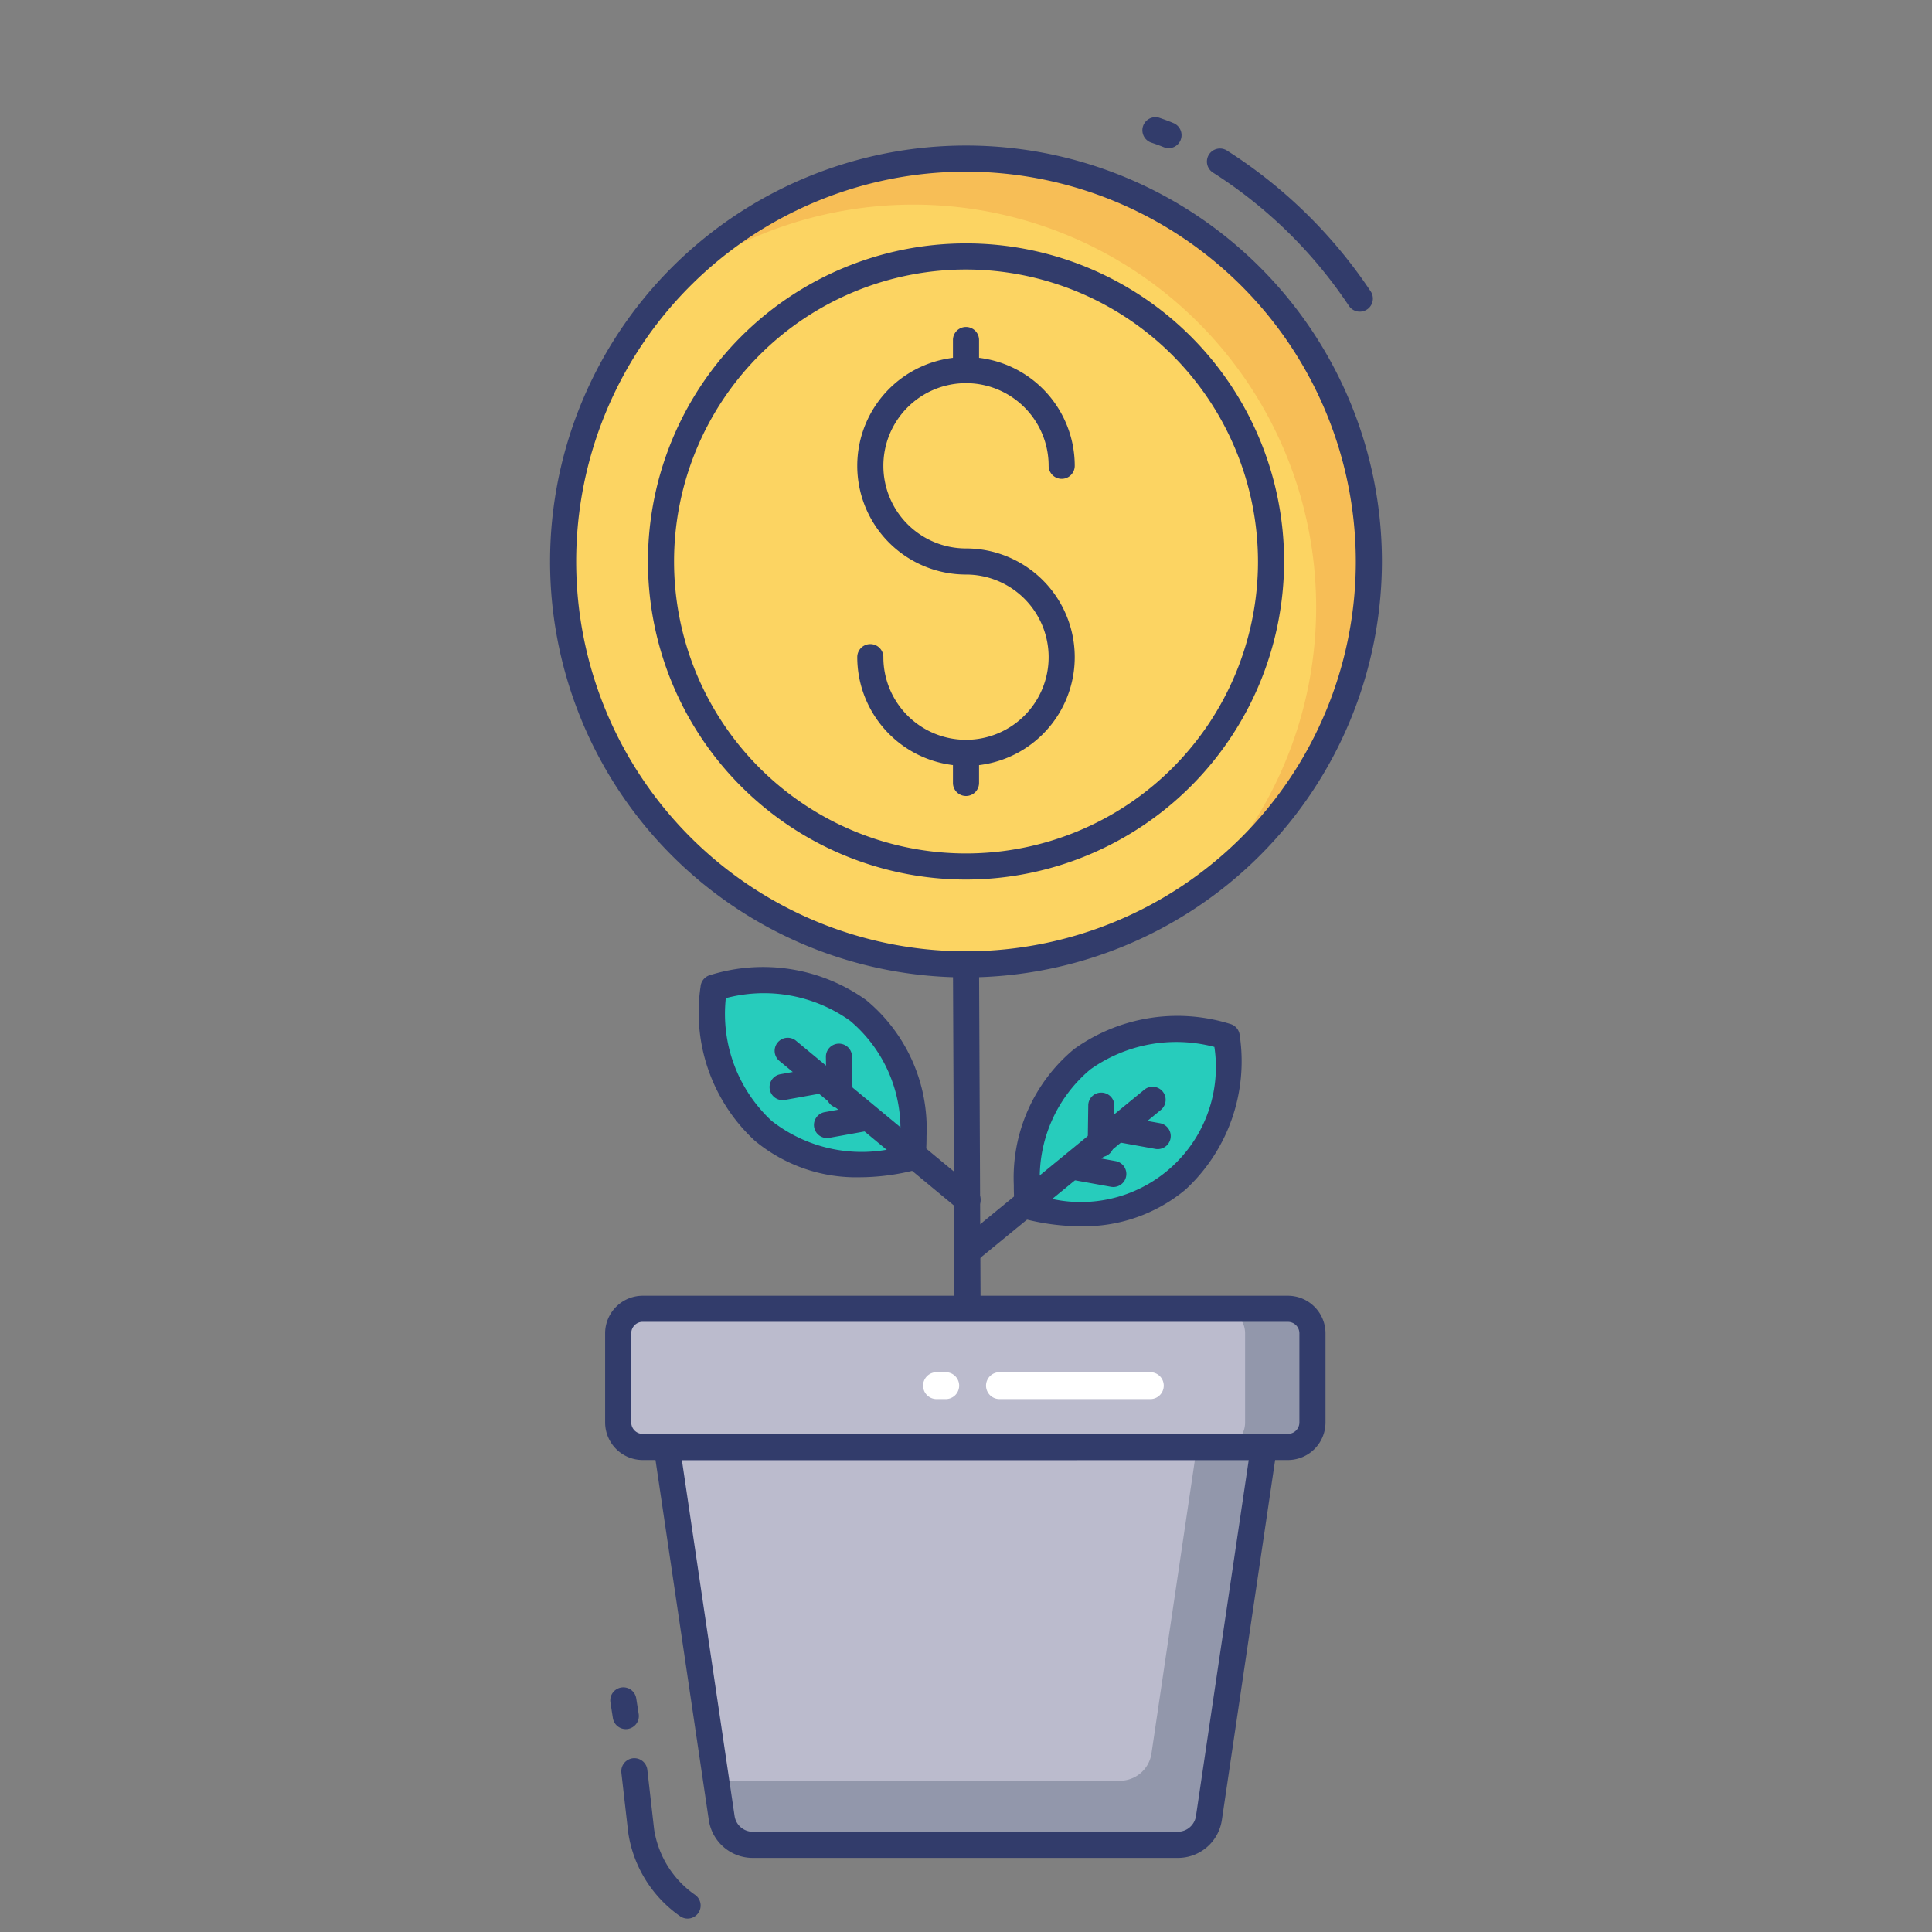 <svg height="512" viewBox="0 0 74 74" width="512" xmlns="http://www.w3.org/2000/svg"><rect x="0" y="0" width="74" height="74" fill="#808080" stroke="none"/><g id="color_line" data-name="color line"><circle cx="37" cy="21.506" fill="#fcd462" r="15.431"/><path d="m52.43 21.507a15.4 15.4 0 0 1 -6.34 12.46 15.423 15.423 0 0 0 -20.19-23.167 15.425 15.425 0 0 1 26.53 10.71z" fill="#f7be56"/><circle cx="37" cy="21.506" fill="#fcd462" r="11.683"/><path d="m37 33.689a12.183 12.183 0 1 1 12.184-12.183 12.2 12.2 0 0 1 -12.184 12.183zm0-23.366a11.183 11.183 0 1 0 11.184 11.183 11.2 11.2 0 0 0 -11.184-11.183z" fill="#323c6b"/><path d="m37.059 50.629a.5.5 0 0 1 -.5-.5l-.059-13.19a.5.5 0 0 1 .5-.5.5.5 0 0 1 .5.5l.059 13.192a.5.5 0 0 1 -.5.5z" fill="#323c6b"/><path d="m34.988 43.513c0 .265-.009.538-.036.812-4.644 1.186-8.057-1.724-7.619-6.5 4.367-1.109 7.655 1.4 7.655 5.688z" fill="#27ccbc"/><path d="m32.929 45.092a6.069 6.069 0 0 1 -4.018-1.4 6.688 6.688 0 0 1 -2.077-5.908.5.5 0 0 1 .375-.439 6.791 6.791 0 0 1 5.968.961 6.385 6.385 0 0 1 2.311 5.208 8.618 8.618 0 0 1 -.039.862.5.5 0 0 1 -.373.435 8.684 8.684 0 0 1 -2.147.281zm-5.129-6.86a5.594 5.594 0 0 0 1.756 4.7 5.594 5.594 0 0 0 4.918.992c.007-.138.009-.275.009-.409a5.412 5.412 0 0 0 -1.924-4.418 5.684 5.684 0 0 0 -4.759-.865z" fill="#323c6b"/><path d="m39.367 46.2c-.027-.274-.036-.547-.036-.812 0-4.288 3.285-6.807 7.655-5.694.438 4.777-2.974 7.688-7.619 6.506z" fill="#27ccbc"/><path d="m41.378 46.968a8.716 8.716 0 0 1 -2.134-.278.5.5 0 0 1 -.374-.435 8.627 8.627 0 0 1 -.039-.862 6.4 6.4 0 0 1 2.314-5.215 6.786 6.786 0 0 1 5.964-.962.5.5 0 0 1 .375.439 6.694 6.694 0 0 1 -2.075 5.908 6.081 6.081 0 0 1 -4.031 1.405zm-1.538-1.168a5.172 5.172 0 0 0 6.674-5.7 5.678 5.678 0 0 0 -4.755.864 5.421 5.421 0 0 0 -1.928 4.426c0 .137.002.274.009.41z" fill="#323c6b"/><path d="m37.059 46.456a.5.5 0 0 1 -.319-.115l-6.888-5.706a.5.5 0 0 1 .639-.771l6.888 5.706a.5.5 0 0 1 -.319.885z" fill="#323c6b"/><path d="m29.975 42.138a.5.5 0 0 1 -.088-.992l1.5-.271a.5.5 0 0 1 .178.984l-1.5.271a.508.508 0 0 1 -.09.008z" fill="#323c6b"/><path d="m32.155 42.442a.5.5 0 0 1 -.5-.493l-.021-1.468a.5.5 0 1 1 1-.014l.021 1.468a.5.5 0 0 1 -.493.507z" fill="#323c6b"/><path d="m31.675 43.589a.5.5 0 0 1 -.088-.992l1.5-.271a.5.5 0 0 1 .178.984l-1.5.271a.508.508 0 0 1 -.09.008z" fill="#323c6b"/><path d="m37.059 48.434a.5.5 0 0 1 -.317-.887l7.087-5.809a.5.5 0 0 1 .635.773l-7.087 5.809a.5.5 0 0 1 -.318.114z" fill="#323c6b"/><path d="m44.343 44.014a.508.508 0 0 1 -.09-.008l-1.5-.271a.5.5 0 0 1 .178-.984l1.5.271a.5.5 0 0 1 -.088.992z" fill="#323c6b"/><path d="m42.162 44.318h-.007a.5.5 0 0 1 -.493-.507l.021-1.468a.492.492 0 0 1 .507-.493.5.5 0 0 1 .493.507l-.021 1.468a.5.5 0 0 1 -.5.493z" fill="#323c6b"/><path d="m42.643 45.465a.508.508 0 0 1 -.09-.008l-1.5-.271a.5.5 0 0 1 .178-.984l1.5.271a.5.5 0 0 1 -.088.992z" fill="#323c6b"/><rect fill="#bbbbcd" height="5.293" rx=".94" width="26.593" x="23.678" y="50.129"/><path d="m25.539 55.422 2.1 14.218a1.21 1.21 0 0 0 1.2 1.021h16.27a1.21 1.21 0 0 0 1.2-1.021l2.1-14.218z" fill="#bbbbcd"/><path d="m50.27 51.067v3.42a.939.939 0 0 1 -.94.94h-2.58a.939.939 0 0 0 .94-.94v-3.42a.939.939 0 0 0 -.94-.94h2.58a.939.939 0 0 1 .94.94z" fill="#9297ab"/><path d="m48.41 55.427-2.11 14.21a1.213 1.213 0 0 1 -1.19 1.03h-16.27a1.223 1.223 0 0 1 -1.2-1.03l-.21-1.43h15.47a1.223 1.223 0 0 0 1.2-1.02l1.74-11.76z" fill="#9297ab"/><g fill="#323c6b"><path d="m37 29.335a4.169 4.169 0 0 1 -4.165-4.165.5.5 0 0 1 1 0 3.165 3.165 0 1 0 3.165-3.164 4.165 4.165 0 1 1 4.165-4.165.5.5 0 0 1 -1 0 3.165 3.165 0 1 0 -3.165 3.165 4.165 4.165 0 1 1 0 8.33z"/><path d="m37 14.677a.5.5 0 0 1 -.5-.5v-1.153a.5.5 0 1 1 1 0v1.153a.5.5 0 0 1 -.5.5z"/><path d="m37 30.488a.5.5 0 0 1 -.5-.5v-1.153a.5.5 0 0 1 1 0v1.153a.5.5 0 0 1 -.5.5z"/><path d="m44.756 5.672a.5.5 0 0 1 -.189-.037c-.156-.064-.316-.121-.478-.175a.5.5 0 0 1 .324-.946c.179.062.356.125.532.2a.5.5 0 0 1 -.189.963z"/><path d="m52.083 11.937a.5.5 0 0 1 -.416-.222 17.648 17.648 0 0 0 -5.2-5.1.5.5 0 1 1 .533-.846 18.644 18.644 0 0 1 5.5 5.39.5.5 0 0 1 -.416.778z"/><path d="m26.337 73.487a.5.5 0 0 1 -.286-.09 4.764 4.764 0 0 1 -1.988-3.197l-.263-2.3a.5.5 0 0 1 .994-.113l.26 2.282a3.763 3.763 0 0 0 1.568 2.508.5.5 0 0 1 -.286.91z"/><path d="m23.968 66.229a.5.5 0 0 1 -.493-.423l-.093-.594a.5.5 0 1 1 .988-.154l.093.594a.5.5 0 0 1 -.417.571.526.526 0 0 1 -.078.006z"/><path d="m37 37.437a15.931 15.931 0 1 1 15.931-15.931 15.949 15.949 0 0 1 -15.931 15.931zm0-30.862a14.931 14.931 0 1 0 14.931 14.931 14.948 14.948 0 0 0 -14.931-14.931z"/><path d="m49.331 55.922h-24.714a1.441 1.441 0 0 1 -1.439-1.439v-3.414a1.441 1.441 0 0 1 1.439-1.439h24.714a1.441 1.441 0 0 1 1.439 1.439v3.414a1.441 1.441 0 0 1 -1.439 1.439zm-24.714-5.293a.44.44 0 0 0 -.439.439v3.414a.44.44 0 0 0 .439.439h24.714a.44.44 0 0 0 .439-.439v-3.413a.44.44 0 0 0 -.439-.439z"/><path d="m45.108 71.162h-16.269a1.7 1.7 0 0 1 -1.689-1.443l-2.105-14.219a.5.5 0 0 1 .494-.573h22.87a.5.5 0 0 1 .494.573l-2.103 14.214a1.7 1.7 0 0 1 -1.692 1.448zm-18.99-15.24 2.02 13.645a.706.706 0 0 0 .7.594h16.27a.706.706 0 0 0 .7-.6l2.021-13.64z"/></g><path d="m35.356 53.074a.515.515 0 0 1 .515-.515h.375a.515.515 0 0 1 0 1.029h-.375a.515.515 0 0 1 -.515-.514z" fill="#fff"/><path d="m37.767 53.074a.515.515 0 0 1 .515-.515h5.8a.515.515 0 0 1 0 1.029h-5.8a.515.515 0 0 1 -.515-.514z" fill="#fff"/></g></svg>